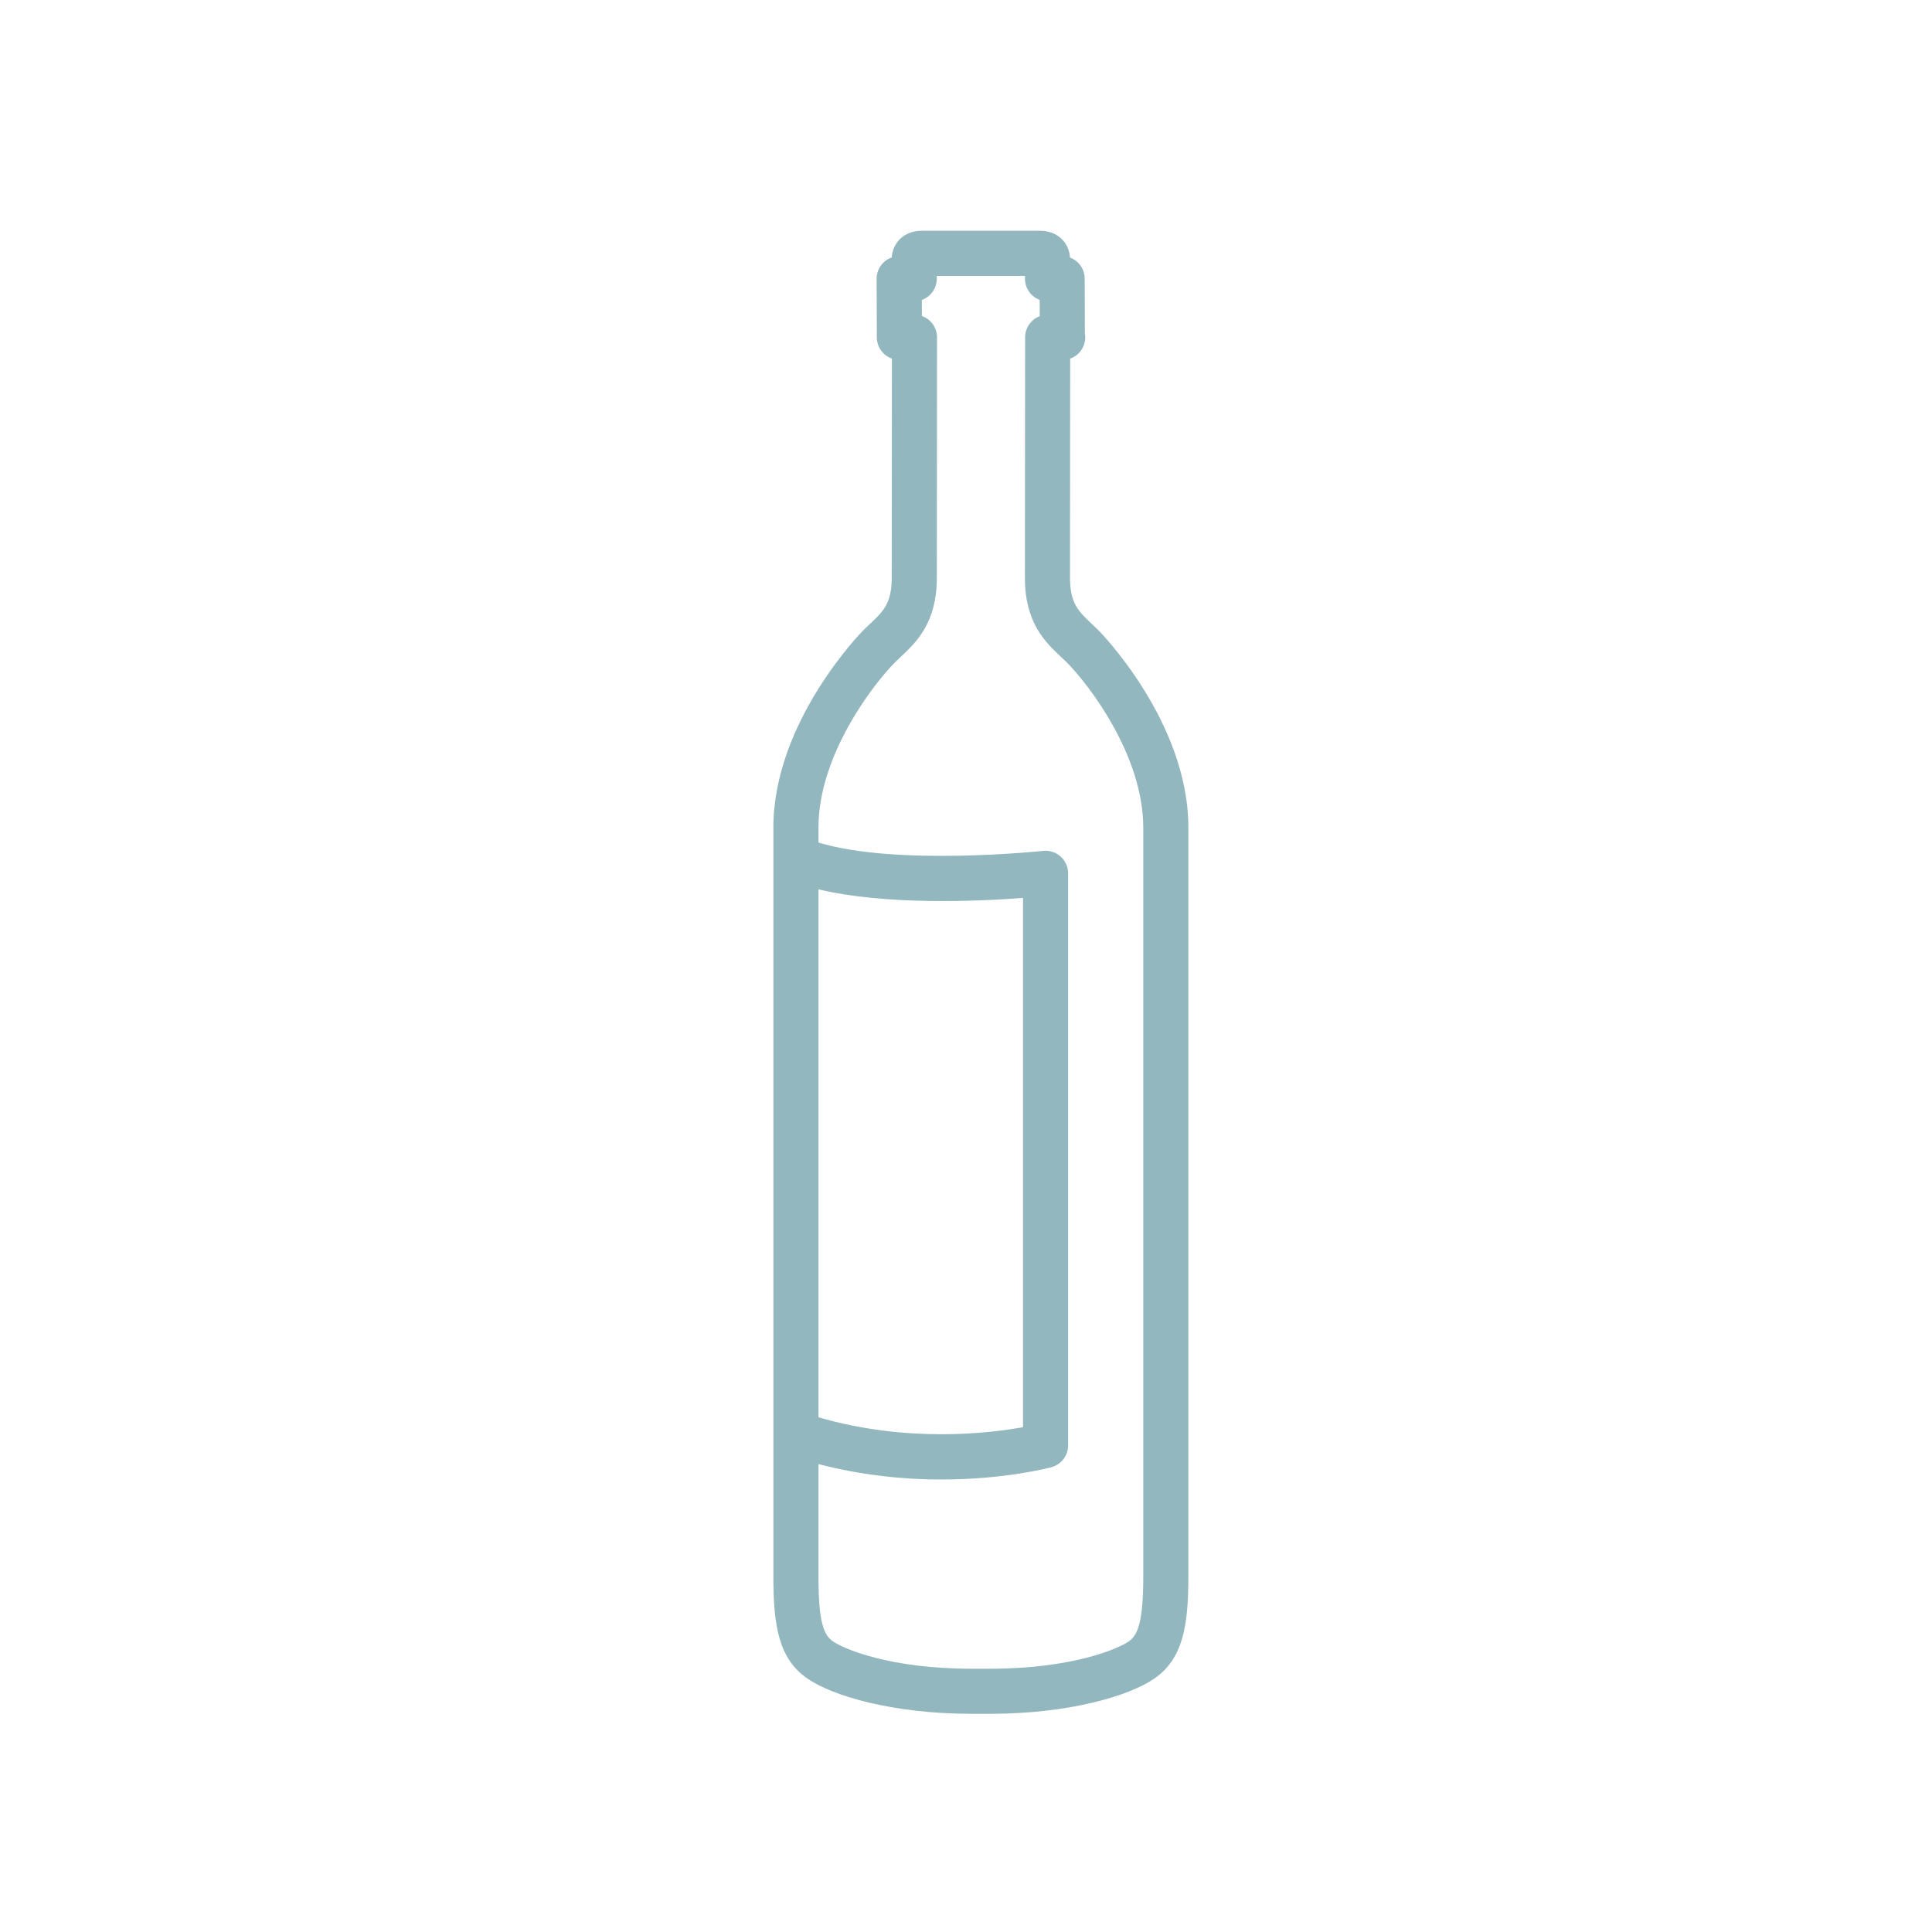 <svg width="500" height="500" xmlns="http://www.w3.org/2000/svg">

 <g>
  <title>background</title>
  <rect x="-1" y="-1" width="502" height="502" id="canvas_background" fill="none"/>
 </g>
 <g>
  <title>Layer 1</title>
  <g id="Layer_2_1_" transform="matrix(1.768,0,0,1.768,-190.022,-189.639) "/>
  <g id="Layer_3" transform="matrix(1.768,0,0,1.768,-190.022,-189.639) ">
   <path d="m267.271,198.568c-1.902,-1.792 -3.166,-2.979 -3.166,-6.716c0,-6.015 0.02,-24.658 0.025,-32.096c1.283,-0.451 2.206,-1.676 2.206,-3.116c0,-0.207 -0.02,-0.408 -0.055,-0.604l-0.026,-7.988c-0.003,-1.416 -0.899,-2.62 -2.15,-3.087c-0.148,-2.288 -1.928,-3.917 -4.346,-3.917l-17.404,0c-2.409,0 -4.188,1.619 -4.343,3.899c-0.464,0.163 -0.893,0.427 -1.248,0.784c-0.619,0.622 -0.967,1.465 -0.967,2.342l0.032,8.581c0.007,1.435 0.922,2.655 2.206,3.106c-0.006,7.443 -0.026,26.082 -0.026,32.096c0,3.737 -1.261,4.923 -3.166,6.716c-0.342,0.319 -0.677,0.638 -1.009,0.967c-0.132,0.132 -13.151,13.332 -13.151,28.863l0,109.646c0,7.248 0.806,12.007 4.926,14.886c3.701,2.589 12.583,5.2 24.09,5.2l2.708,0c11.517,0 20.399,-2.611 24.098,-5.2c4.12,-2.886 4.926,-7.645 4.926,-14.886l0,-109.646c0,-15.532 -13.019,-28.731 -13.147,-28.863c-0.329,-0.329 -0.671,-0.648 -1.013,-0.967zm-39.985,38.874c9.853,2.368 23.469,1.749 29.939,1.261l0,77.47c-4.984,0.903 -16.946,2.334 -29.939,-1.45l0,-77.281zm47.543,100.603c0,6.661 -0.81,8.563 -2.108,9.473c-1.593,1.119 -8.348,4.011 -20.312,4.011l-2.709,0c-11.961,0 -18.706,-2.892 -20.302,-4.011c-1.338,-0.932 -2.112,-2.779 -2.112,-9.473l0,-16.469c6.522,1.693 12.713,2.257 17.978,2.257c9.254,0 15.679,-1.686 16.117,-1.805c1.444,-0.388 2.447,-1.696 2.447,-3.186l0,-83.748c0,-0.938 -0.406,-1.832 -1.103,-2.458c-0.697,-0.626 -1.65,-0.925 -2.56,-0.822c-0.226,0.021 -21.356,2.265 -32.88,-1.217l0,-2.199c0,-10.646 8.096,-21.074 11.217,-24.193c0.281,-0.28 0.571,-0.551 0.861,-0.825c2.212,-2.081 5.249,-4.932 5.249,-11.528c0,-7.58 0.029,-35.21 0.029,-35.21c0,-0.874 -0.345,-1.715 -0.964,-2.336c-0.354,-0.356 -0.79,-0.622 -1.254,-0.785l-0.009,-2.352c1.276,-0.457 2.192,-1.677 2.192,-3.11l0,-0.413l12.906,0l0,0.413c0,1.42 0.893,2.631 2.15,3.097l0.013,2.391c-1.251,0.471 -2.141,1.677 -2.141,3.09c0,0 -0.032,27.635 -0.032,35.215c0,6.596 3.03,9.447 5.248,11.528c0.291,0.274 0.581,0.545 0.864,0.825c3.121,3.119 11.214,13.548 11.214,24.193l0,109.647l0.001,0z" id="path6463" fill="#93b7be"/>
  </g>
 </g>
</svg>